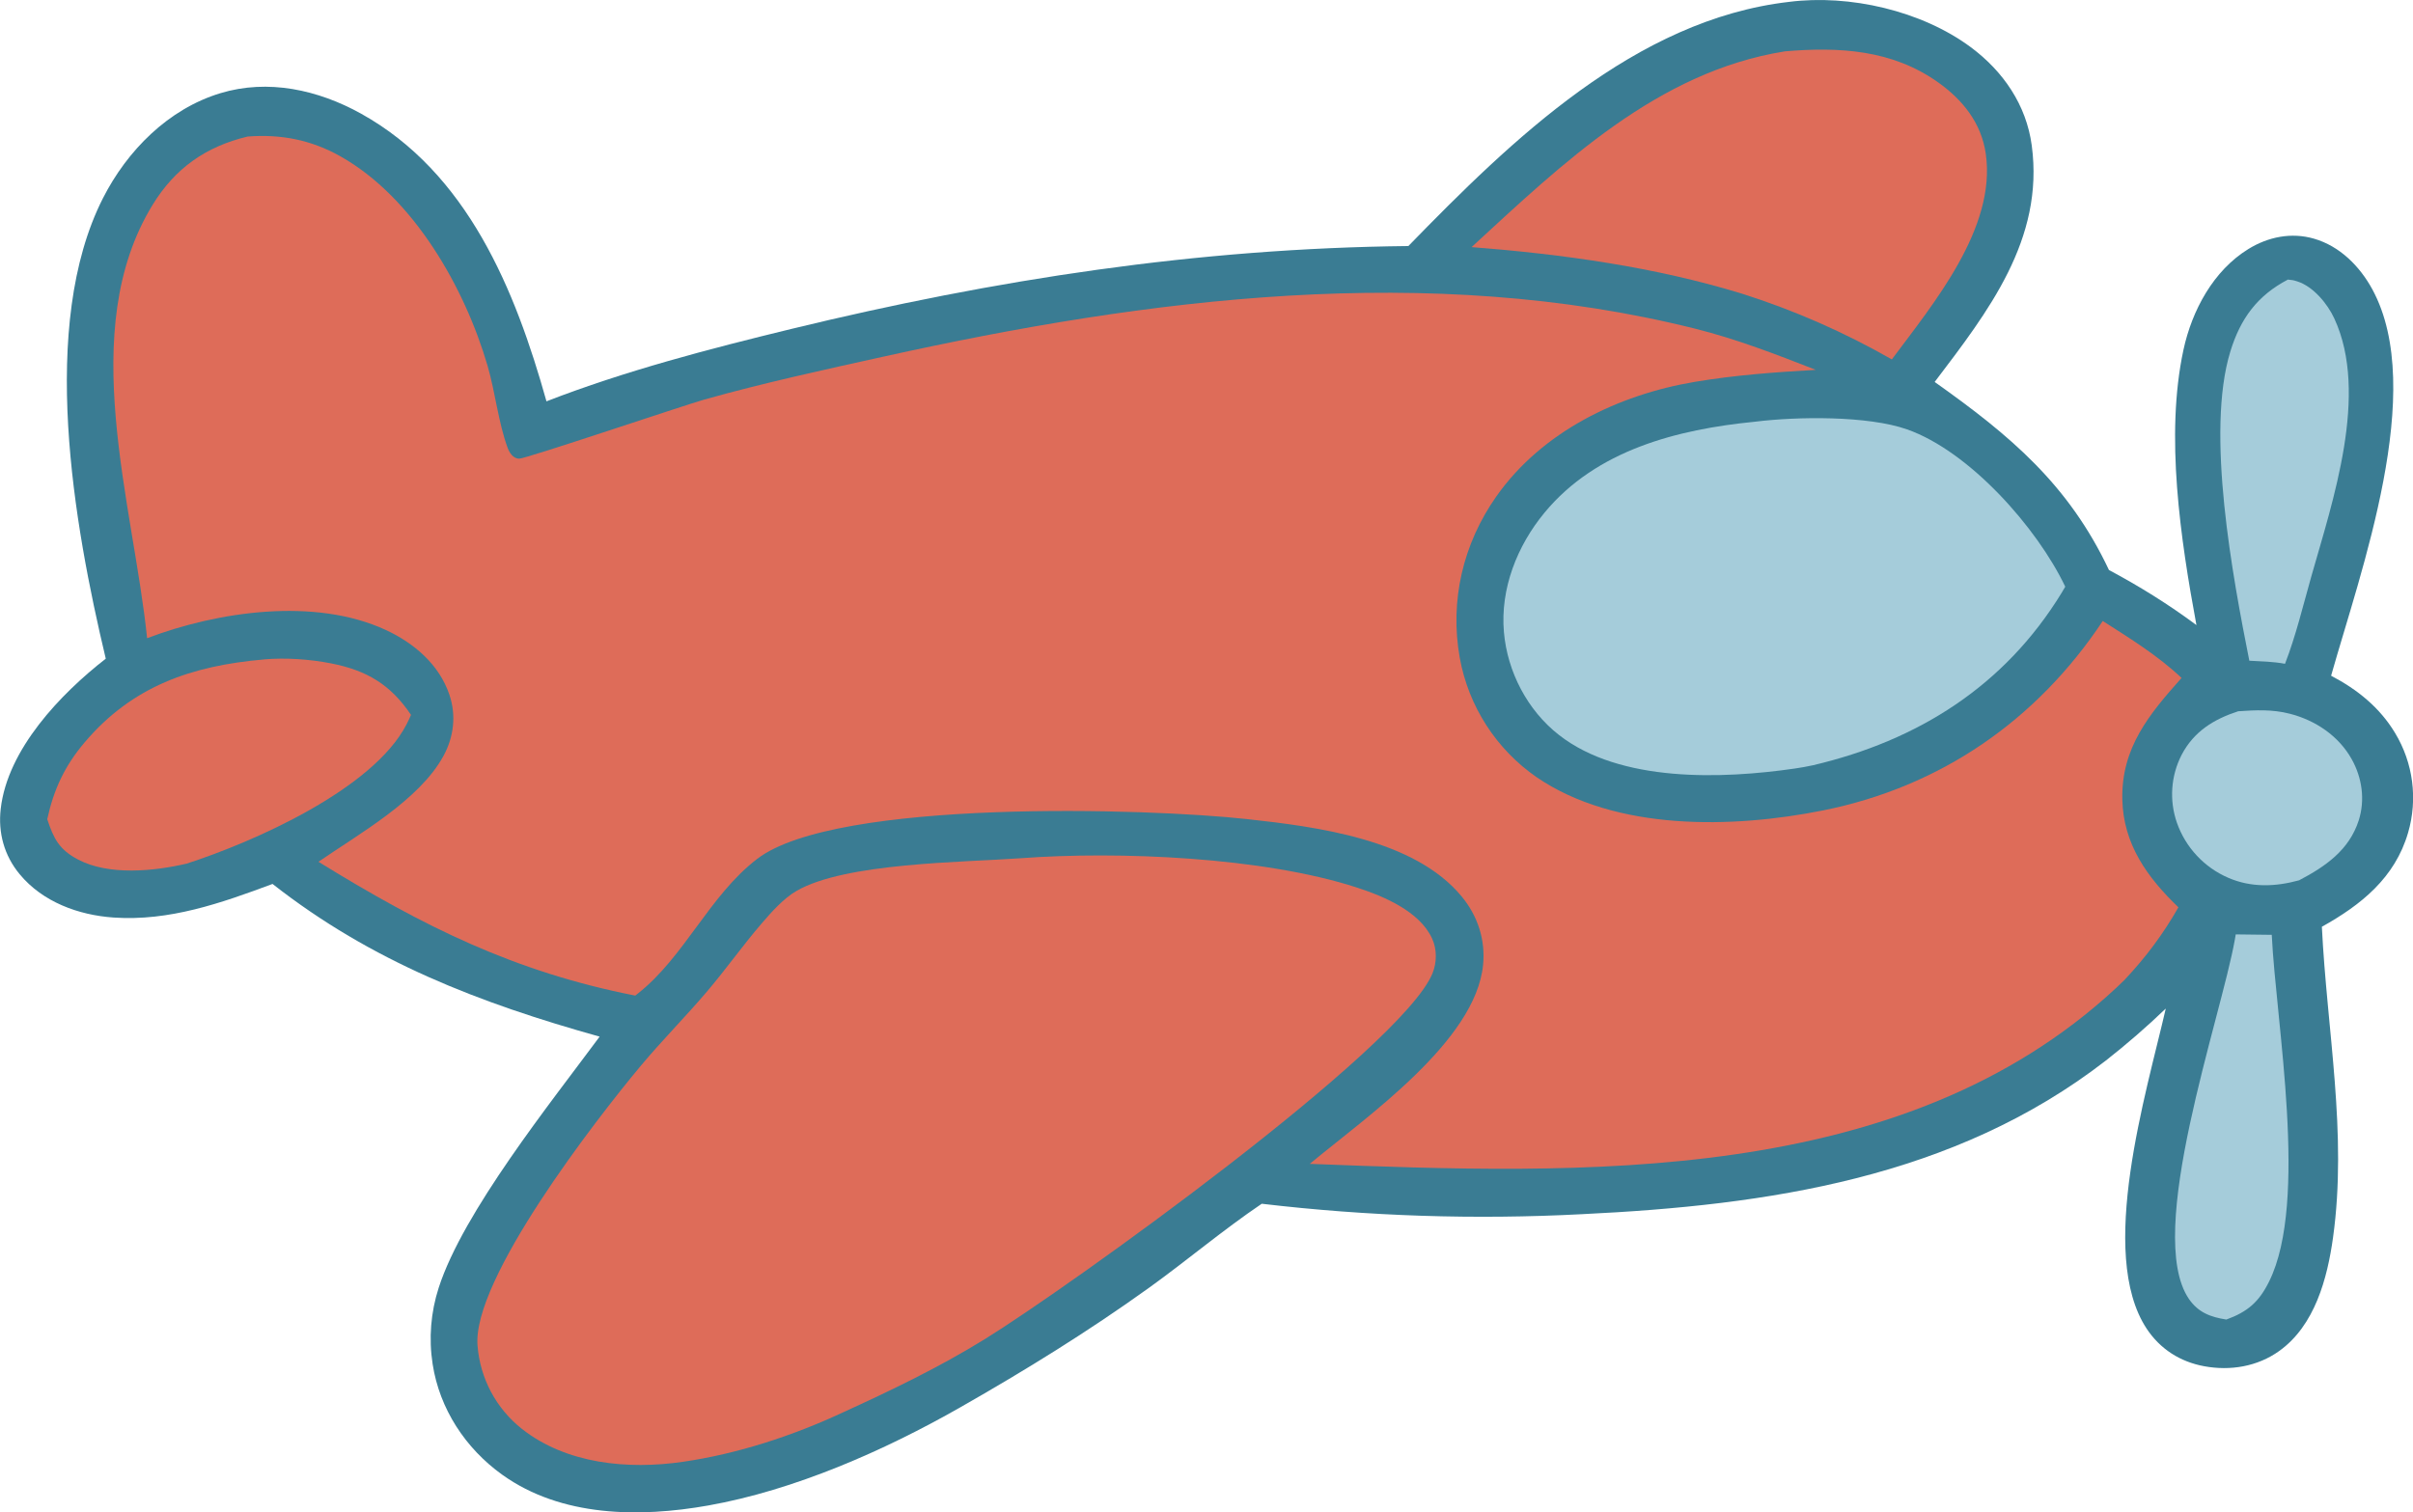 <?xml version="1.0" encoding="UTF-8"?>
<svg id="Layer_2" data-name="Layer 2" xmlns="http://www.w3.org/2000/svg" viewBox="0 0 436.66 273.75">
  <defs>
    <style>
      .cls-1 {
        fill: #de6c59;
      }

      .cls-2 {
        fill: #a5ccda;
      }

      .cls-3 {
        fill: #3a7c93;
      }
    </style>
  </defs>
  <g id="Layer_1-2" data-name="Layer 1">
    <path class="cls-3" d="M323.75.34c10.95-1.4,23.98,1.6,32.88,8.2,5.86,4.35,10.06,10.44,11.04,17.8,2.28,17-7.92,30.08-17.57,42.8,13.72,9.72,24.24,18.57,31.54,34.04,5.55,2.96,10.78,6.22,15.83,9.97-2.87-15.49-5.69-34.34-2.35-49.82,1.54-7.13,5.41-14.36,11.76-18.26,3.58-2.2,7.77-3.05,11.85-1.87,4.69,1.35,8.3,4.99,10.58,9.19,9.89,18.24-2.13,51.02-7.47,69.93,4.73,2.47,8.8,5.74,11.58,10.37,3.28,5.42,4.13,11.97,2.35,18.05-2.38,8.17-8.51,13.07-15.6,17.02.92,18.79,4.64,37.39,2.02,56.25-1.03,7.43-3.3,15.92-9.72,20.53-3.95,2.84-8.88,3.65-13.61,2.77-4.34-.8-7.96-3.11-10.4-6.8-8.98-13.64-.03-42.7,3.46-57.94-3.45,3.31-7.07,6.45-10.83,9.4-27.5,21.3-61.19,26.2-94.84,27.82-19.33,1.01-38.7.38-57.92-1.89-7,4.73-13.53,10.27-20.4,15.21-11.02,7.92-22.37,14.93-34.15,21.64-13.76,7.85-30.01,15-45.61,17.77-12.48,2.22-26.6,2.09-37.3-5.58-6.63-4.76-11.33-11.9-12.58-20.02-.72-4.64-.34-9.38,1.11-13.85,4.43-13.7,20.23-33.42,29.11-45.42-21.69-6.07-41.21-13.53-59.19-27.64-9.3,3.47-18.69,6.78-28.78,6.08-6.35-.44-12.83-2.82-16.98-7.84-2.8-3.38-3.93-7.5-3.43-11.84,1.24-10.81,10.86-20.82,19.01-27.18-5.79-24.3-12.18-60.35-.51-83.35,4.37-8.61,11.81-16.14,21.22-19,8.67-2.64,17.73-.61,25.48,3.69,19.29,10.72,27.91,31.9,33.56,52.08,14.25-5.53,29.42-9.48,44.25-13.09,36.98-8.99,73.6-14.62,111.72-15.02C273.55,25.33,295.91,3.55,323.75.34Z"/>
    <path class="cls-1" d="M44.76,24.72c6.06-.47,11.52.59,16.81,3.56,13.25,7.44,22.52,23.76,26.66,37.93,1.4,4.81,1.93,10.19,3.63,14.85.33.9,1,1.95,2.08,1.97,1.18.03,29.92-9.69,33.44-10.68,10.76-3.03,21.71-5.41,32.62-7.82,47.84-10.58,98.55-17.1,146.77-5.03,7.5,1.88,14.63,4.64,21.81,7.45-7.32.42-14.64.95-21.87,2.17-13.89,2.33-27.7,9.02-35.95,20.77-6.01,8.56-8.44,18.85-6.6,29.18,1.58,8.77,6.59,16.55,13.91,21.62,14.35,9.8,35.47,9.28,51.78,6.02,21.26-4.25,38.69-16.26,50.67-34.3,4.97,3.18,9.95,6.25,14.26,10.31-5.82,6.53-10.93,12.62-10.72,22.01.18,8.13,4.56,14.14,10.15,19.51-2.81,4.92-5.87,9.01-9.75,13.14-.49.49-1,.97-1.51,1.45-38.74,36.01-96.69,33.74-145.93,31.85,10.29-8.55,30.01-22.21,31.36-36.02.45-4.54-.98-8.89-3.88-12.39-8.57-10.38-26.27-12.61-38.76-13.99-17.89-1.98-74.5-3.74-88.74,7.21-8.69,6.68-13.16,17.78-21.66,24.43-.13.1-.26.2-.39.3-21.93-4.3-38.44-12.58-57.32-24.22,7.3-5.04,18.29-11.17,22.63-19.18,1.87-3.45,2.33-7.33,1.06-11.07-1.85-5.47-6.39-9.34-11.5-11.71-12.87-5.96-30.43-3.36-43.2,1.49-2.5-24.4-12.94-55.67.99-78.44,4.06-6.64,9.65-10.56,17.16-12.36Z"/>
    <path class="cls-1" d="M184.62,155.36c17.77-1.33,44.04-.21,60.95,5.31,4.88,1.59,11.31,4.29,13.58,9.21.9,1.95.88,4.32.08,6.3-5.55,13.66-66.09,57.01-81.02,66.23-8.26,5.1-16.87,9.24-25.69,13.27-9.07,4.23-19.08,7.51-29,8.94-9.87,1.43-21,.4-29.08-5.97-4.65-3.68-7.55-9.12-8.02-15.02-1.06-11.97,21.43-41,29.51-50.67,3.86-4.62,8.12-8.9,12.02-13.49,3.41-4.01,6.45-8.32,9.89-12.32,1.76-2.05,3.97-4.54,6.32-5.89,8.83-5.1,29.99-5.15,40.47-5.9Z"/>
    <path class="cls-2" d="M317.56,76.34c7.61-.95,20.4-1.12,27.53,1.38,11.33,3.98,23.57,17.83,28.64,28.48-.21.37-.42.73-.64,1.09-10.35,16.93-26.04,26.77-44.99,31.23-1.1.24-2.21.44-3.32.6-13.11,1.9-31.58,2.59-42.67-6.08-5.7-4.45-9.34-11.44-9.96-18.63-.68-7.84,2.39-15.61,7.34-21.6,9.38-11.36,24.05-15.09,38.07-16.47Z"/>
    <path class="cls-1" d="M322.93,9.3c9.88-.85,19.52-.31,27.84,5.64,4.45,3.18,7.78,7.35,8.58,12.89,1.95,13.47-9.54,27.21-17,37.23-8.55-4.89-17.58-8.86-26.96-11.85-15.88-4.89-32.57-7.19-49.09-8.48,16.47-15.16,33.66-31.74,56.62-35.42Z"/>
    <path class="cls-1" d="M47.77,119.36c3.92-.33,8.26-.04,12.12.72,6.5,1.27,10.8,3.85,14.49,9.33-.26.58-.53,1.16-.82,1.73-6.1,11.8-27.78,21.31-39.78,25.19-5.96,1.39-14.07,2.19-19.64-.73-3.42-1.8-4.41-3.74-5.59-7.31,1.17-5.4,3.18-9.68,6.76-13.9,8.64-10.2,19.36-13.88,32.46-15.02Z"/>
    <path class="cls-2" d="M414.02,50.61c.98.12.83.05,1.76.35,2.85.92,5.43,4.06,6.64,6.69,6.33,13.67-.3,33.08-4.16,46.69-1.49,5.26-2.79,10.73-4.76,15.82-2.13-.4-4.3-.44-6.46-.56-3-15.12-7.94-41.32-3.43-55.99,1.83-5.95,4.88-10.11,10.41-13Z"/>
    <path class="cls-2" d="M404.59,169.14l6.51.08c.77,16.01,6.69,48.21-.46,62.72-1.83,3.72-3.9,5.52-7.76,6.92-2.85-.45-5.07-1.26-6.77-3.73-8.12-11.85,5.82-50.88,8.33-65.15l.14-.84Z"/>
    <path class="cls-2" d="M405.03,128.75c3.16-.22,6.19-.36,9.3.44,4.65,1.18,8.87,4,11.24,8.24,1.88,3.36,2.45,7.37,1.27,11.07-1.72,5.38-6.04,8.36-10.79,10.85-4.3,1.18-8.65,1.35-12.81-.45-4.36-1.88-7.74-5.5-9.31-9.99-1.4-4.04-1.09-8.47.86-12.27,2.22-4.24,5.82-6.45,10.24-7.89Z"/>
  </g>
</svg>